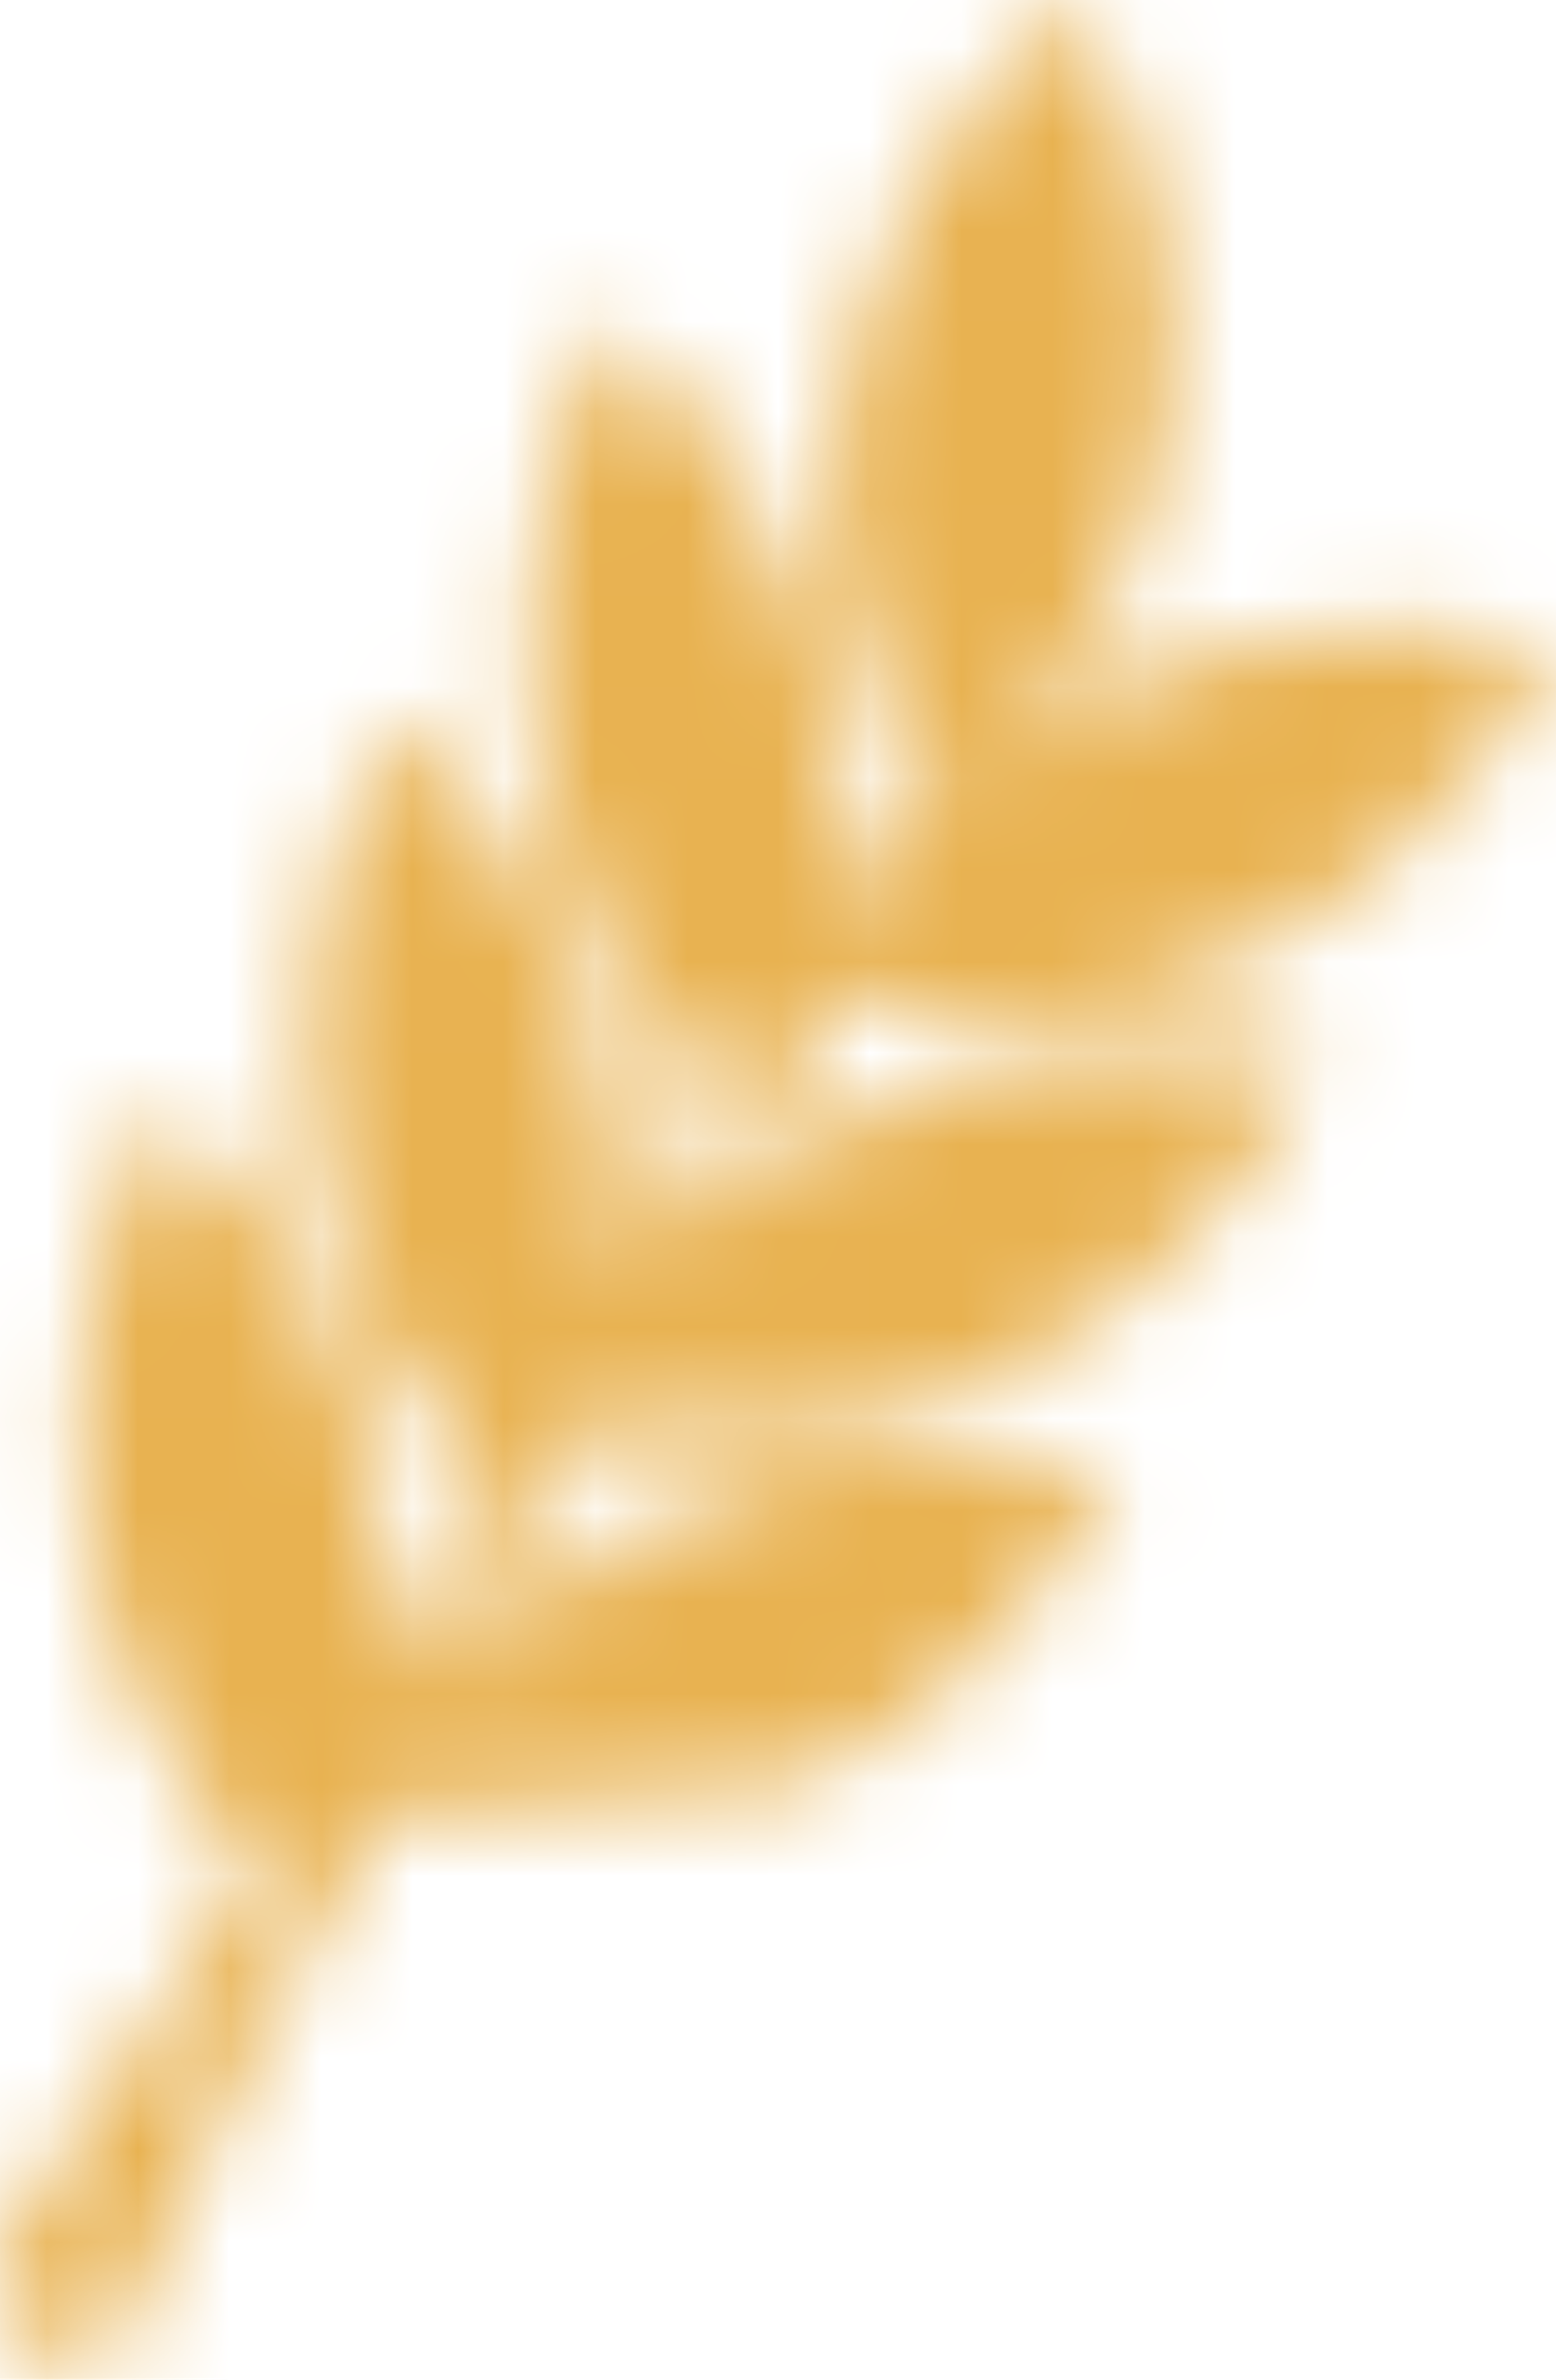 <?xml version="1.0" encoding="UTF-8"?>
<svg width="17px" height="26px" viewBox="0 0 17 26" version="1.1" xmlns="http://www.w3.org/2000/svg" xmlns:xlink="http://www.w3.org/1999/xlink">
    <!-- Generator: Sketch 49.3 (51167) - http://www.bohemiancoding.com/sketch -->
    <title>vegetation-icon</title>
    <desc>Created with Sketch.</desc>
    <defs>
        <path d="M7.747,13.348 C8.255,12.851 8.853,12.441 9.539,12.119 C11.01,11.429 12.622,11.266 14.377,11.629 C13.526,13.215 12.365,14.353 10.894,15.043 C9.494,15.7 8.055,15.837 6.576,15.455 C3.658,20.703 1.591,24.415 1.396,25.257 C0.965,27.116 -0.218,24.957 0.035,24.498 C0.805,23.496 1.784,22.043 2.829,20.413 C1.832,19.455 1.21,18.273 0.963,16.867 C0.682,15.259 0.942,13.65 1.745,12.038 C3.047,13.276 3.839,14.699 4.12,16.307 C4.238,16.98 4.258,17.634 4.179,18.27 C4.594,17.601 5.01,16.923 5.419,16.251 C4.381,15.282 3.736,14.079 3.484,12.641 C3.203,11.033 3.463,9.424 4.266,7.812 C5.568,9.05 6.36,10.473 6.642,12.081 C6.766,12.791 6.781,13.481 6.686,14.15 C7.133,13.403 7.559,12.687 7.949,12.027 C6.833,11.038 6.144,9.794 5.881,8.295 C5.599,6.688 5.86,5.078 6.663,3.467 C7.965,4.705 8.757,6.127 9.038,7.735 C9.19,8.6 9.179,9.433 9.006,10.236 C9.483,9.426 9.845,8.81 10.043,8.482 C9.232,7.151 8.958,5.736 9.22,4.238 C9.502,2.63 10.351,1.218 11.767,0 C12.684,1.632 13.002,3.251 12.72,4.859 C12.443,6.437 11.639,7.723 10.306,8.717 C10.252,8.814 10.199,8.911 10.146,9.008 C10.7,8.405 11.372,7.918 12.162,7.548 C13.633,6.858 15.245,6.694 17,7.057 C16.149,8.643 14.988,9.781 13.517,10.471 C12.093,11.14 10.628,11.27 9.123,10.863 M4.179,19.844 C4.832,18.351 5.894,17.26 7.364,16.57 C8.835,15.88 10.447,15.717 12.202,16.08 C11.351,17.666 10.19,18.804 8.719,19.494" id="path-1"></path>
    </defs>
    <g id="Page-1" stroke="none" stroke-width="1" fill="none" fill-rule="evenodd">
        <g id="Desktop-WF" transform="translate(-1018, -2216)">
            <g id="vegetation-icon" transform="translate(1018, 2216)">
                <mask id="mask-2" fill="white">
                    <use xlink:href="#path-1"></use>
                </mask>
                <g id="Clip-2"></g>
                <polyline id="Fill-1" fill="#E8B251" mask="url(#mask-2)" points="7.01 -6 22 2.628 4.99 32 -10 23.372"></polyline>
            </g>
        </g>
    </g>
</svg>